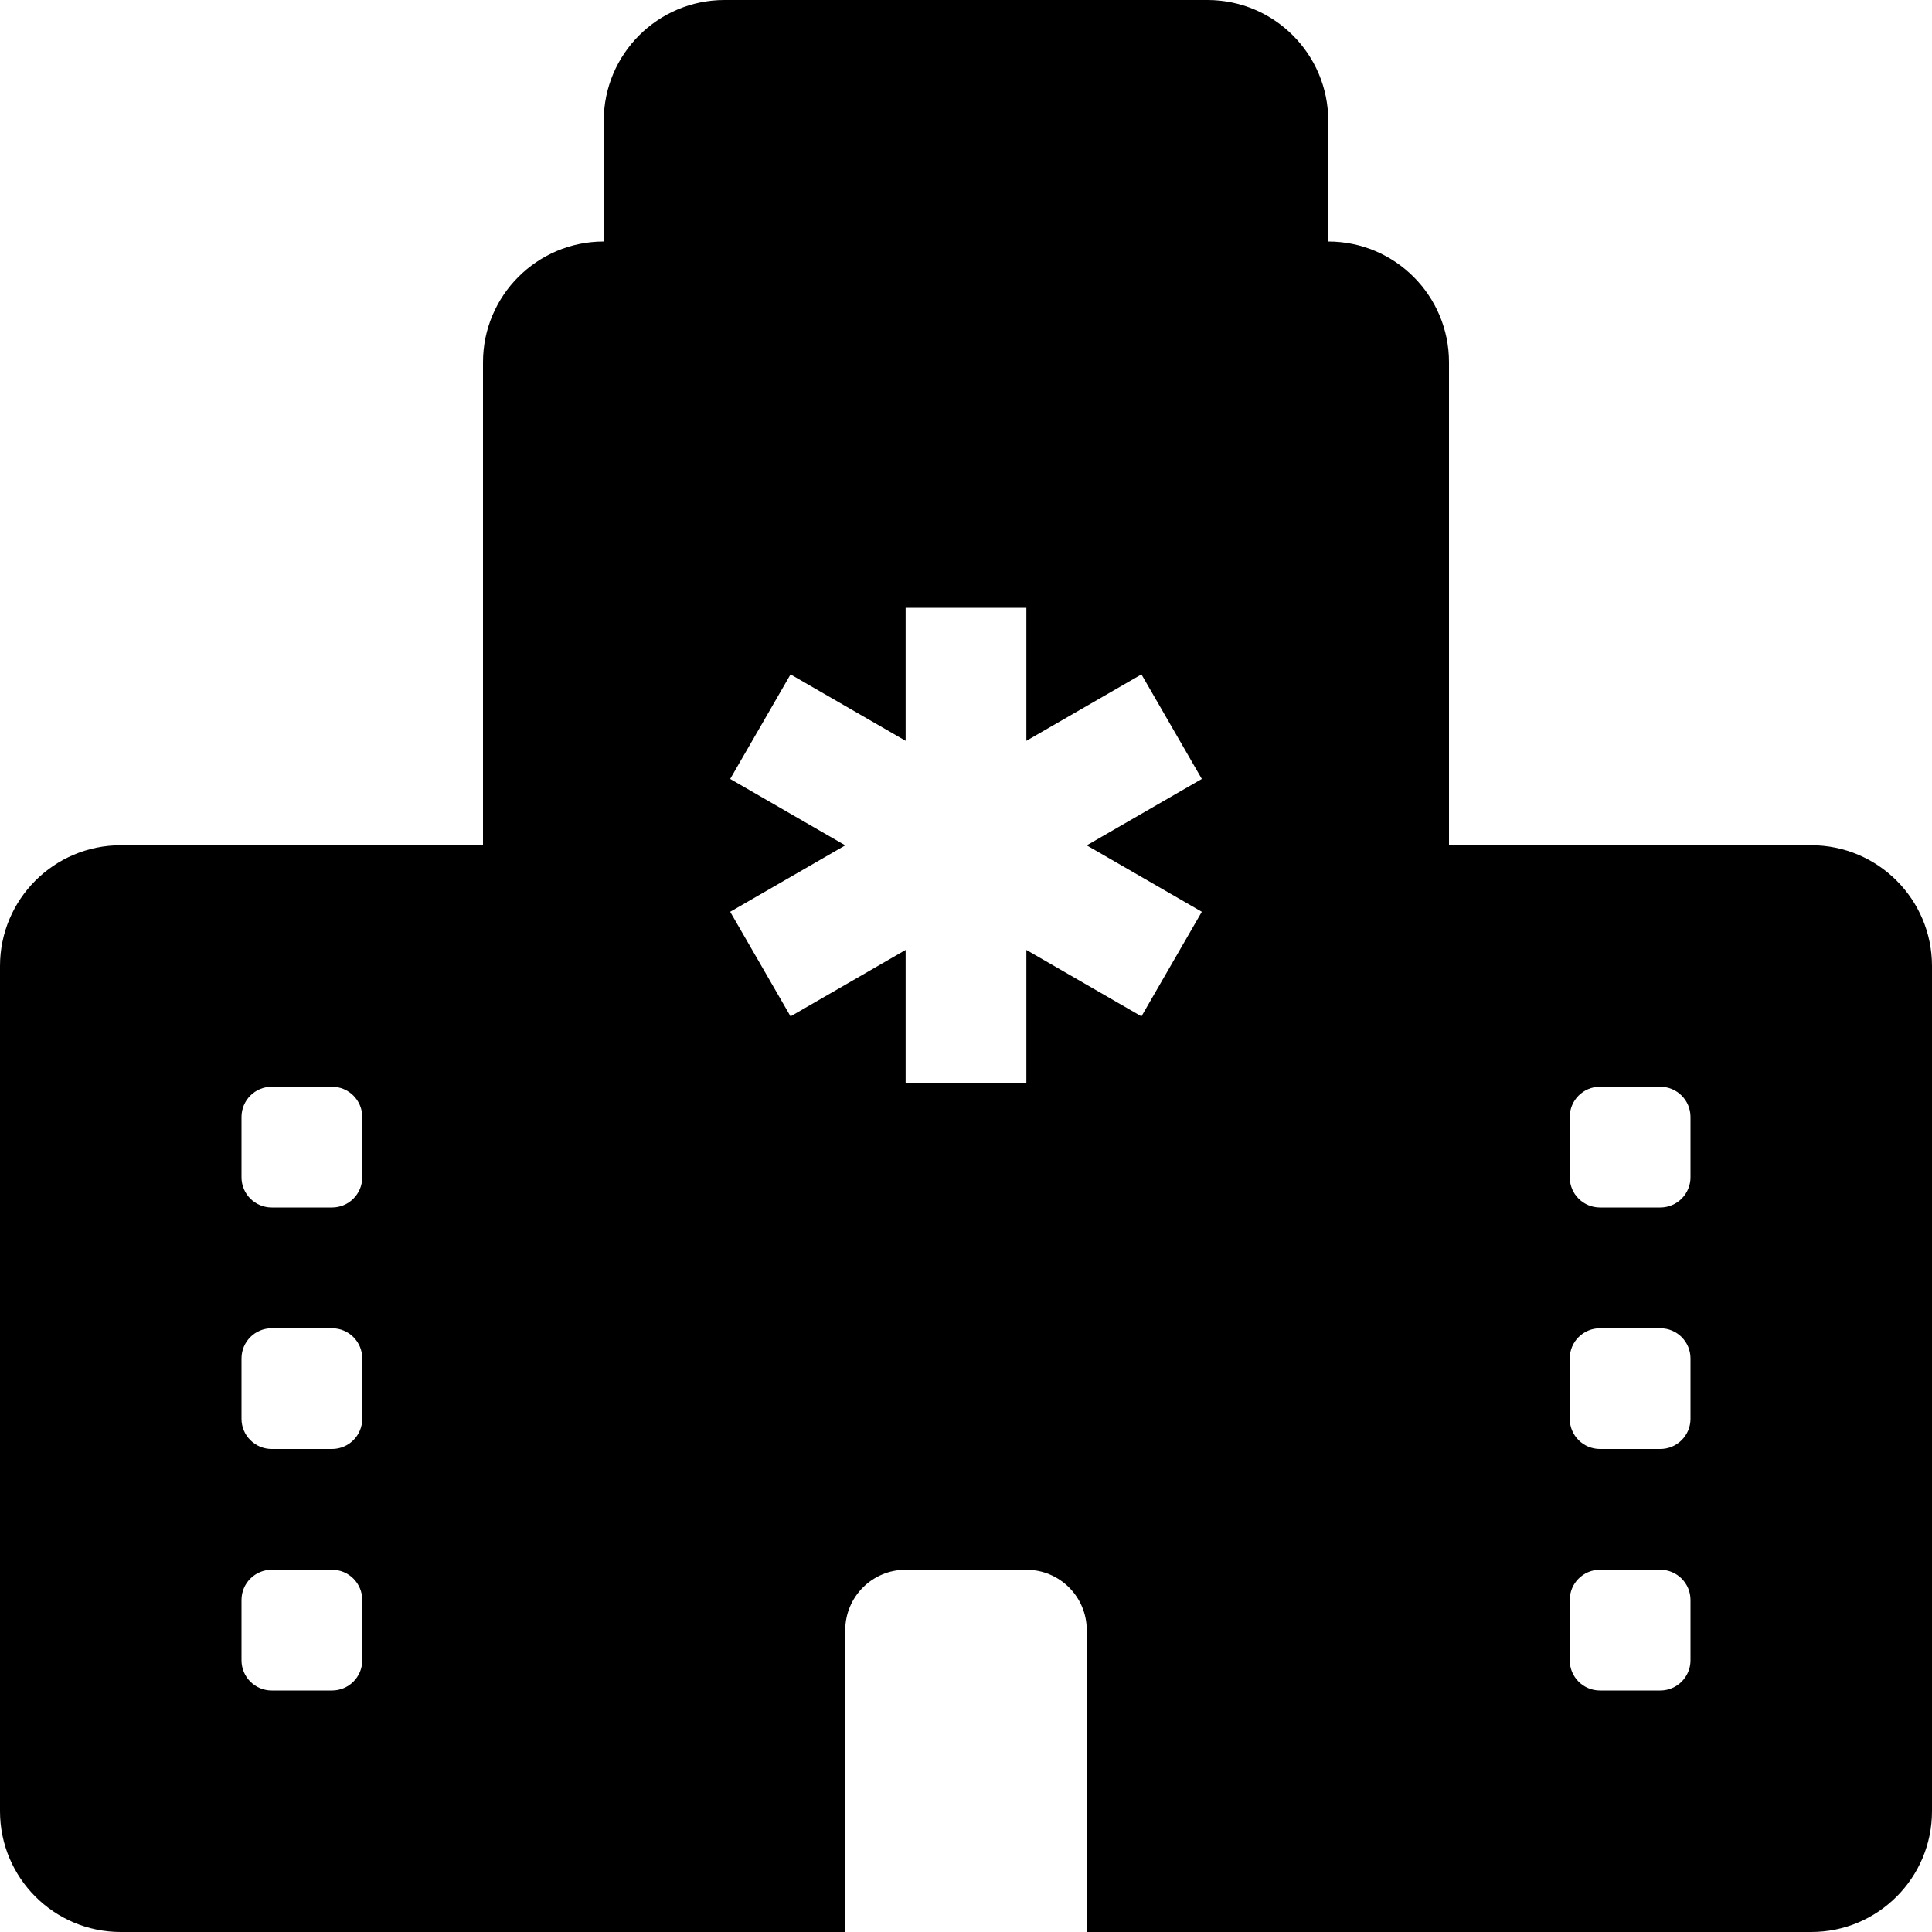 <svg width="16" height="16" viewBox="0 0 16 16" fill="none" xmlns="http://www.w3.org/2000/svg">
<path d="M6 0C5.448 0 5 0.448 5 1V2C4.448 2 4 2.448 4 3V7H1C0.448 7 0 7.448 0 8V15C0 15.552 0.448 16 1 16H7V13.5C7 13.224 7.224 13 7.5 13H8.5C8.776 13 9 13.224 9 13.5V16H15C15.552 16 16 15.552 16 15V8C16 7.448 15.552 7 15 7H12V3C12 2.448 11.552 2 11 2V1C11 0.448 10.552 0 10 0H6ZM8.5 5.034V6.135L9.453 5.585L9.953 6.451L9 7.001L9.953 7.551L9.453 8.417L8.5 7.867V8.967H7.5V7.867L6.547 8.417L6.047 7.551L7 7.001L6.047 6.451L6.547 5.585L7.5 6.135V5.034H8.5ZM2.25 9H2.75C2.888 9 3 9.112 3 9.25V9.75C3 9.888 2.888 10 2.75 10H2.25C2.112 10 2 9.888 2 9.75V9.25C2 9.112 2.112 9 2.25 9ZM2.25 11H2.75C2.888 11 3 11.112 3 11.25V11.75C3 11.888 2.888 12 2.75 12H2.25C2.112 12 2 11.888 2 11.75V11.25C2 11.112 2.112 11 2.25 11ZM2 13.25C2 13.112 2.112 13 2.25 13H2.75C2.888 13 3 13.112 3 13.25V13.75C3 13.888 2.888 14 2.75 14H2.25C2.112 14 2 13.888 2 13.75V13.25ZM13.25 9H13.75C13.888 9 14 9.112 14 9.25V9.75C14 9.888 13.888 10 13.75 10H13.25C13.112 10 13 9.888 13 9.75V9.25C13 9.112 13.112 9 13.25 9ZM13 11.25C13 11.112 13.112 11 13.25 11H13.75C13.888 11 14 11.112 14 11.25V11.75C14 11.888 13.888 12 13.75 12H13.25C13.112 12 13 11.888 13 11.75V11.25ZM13.25 13H13.75C13.888 13 14 13.112 14 13.25V13.75C14 13.888 13.888 14 13.75 14H13.25C13.112 14 13 13.888 13 13.75V13.25C13 13.112 13.112 13 13.25 13Z" fill="black"/>
</svg>
